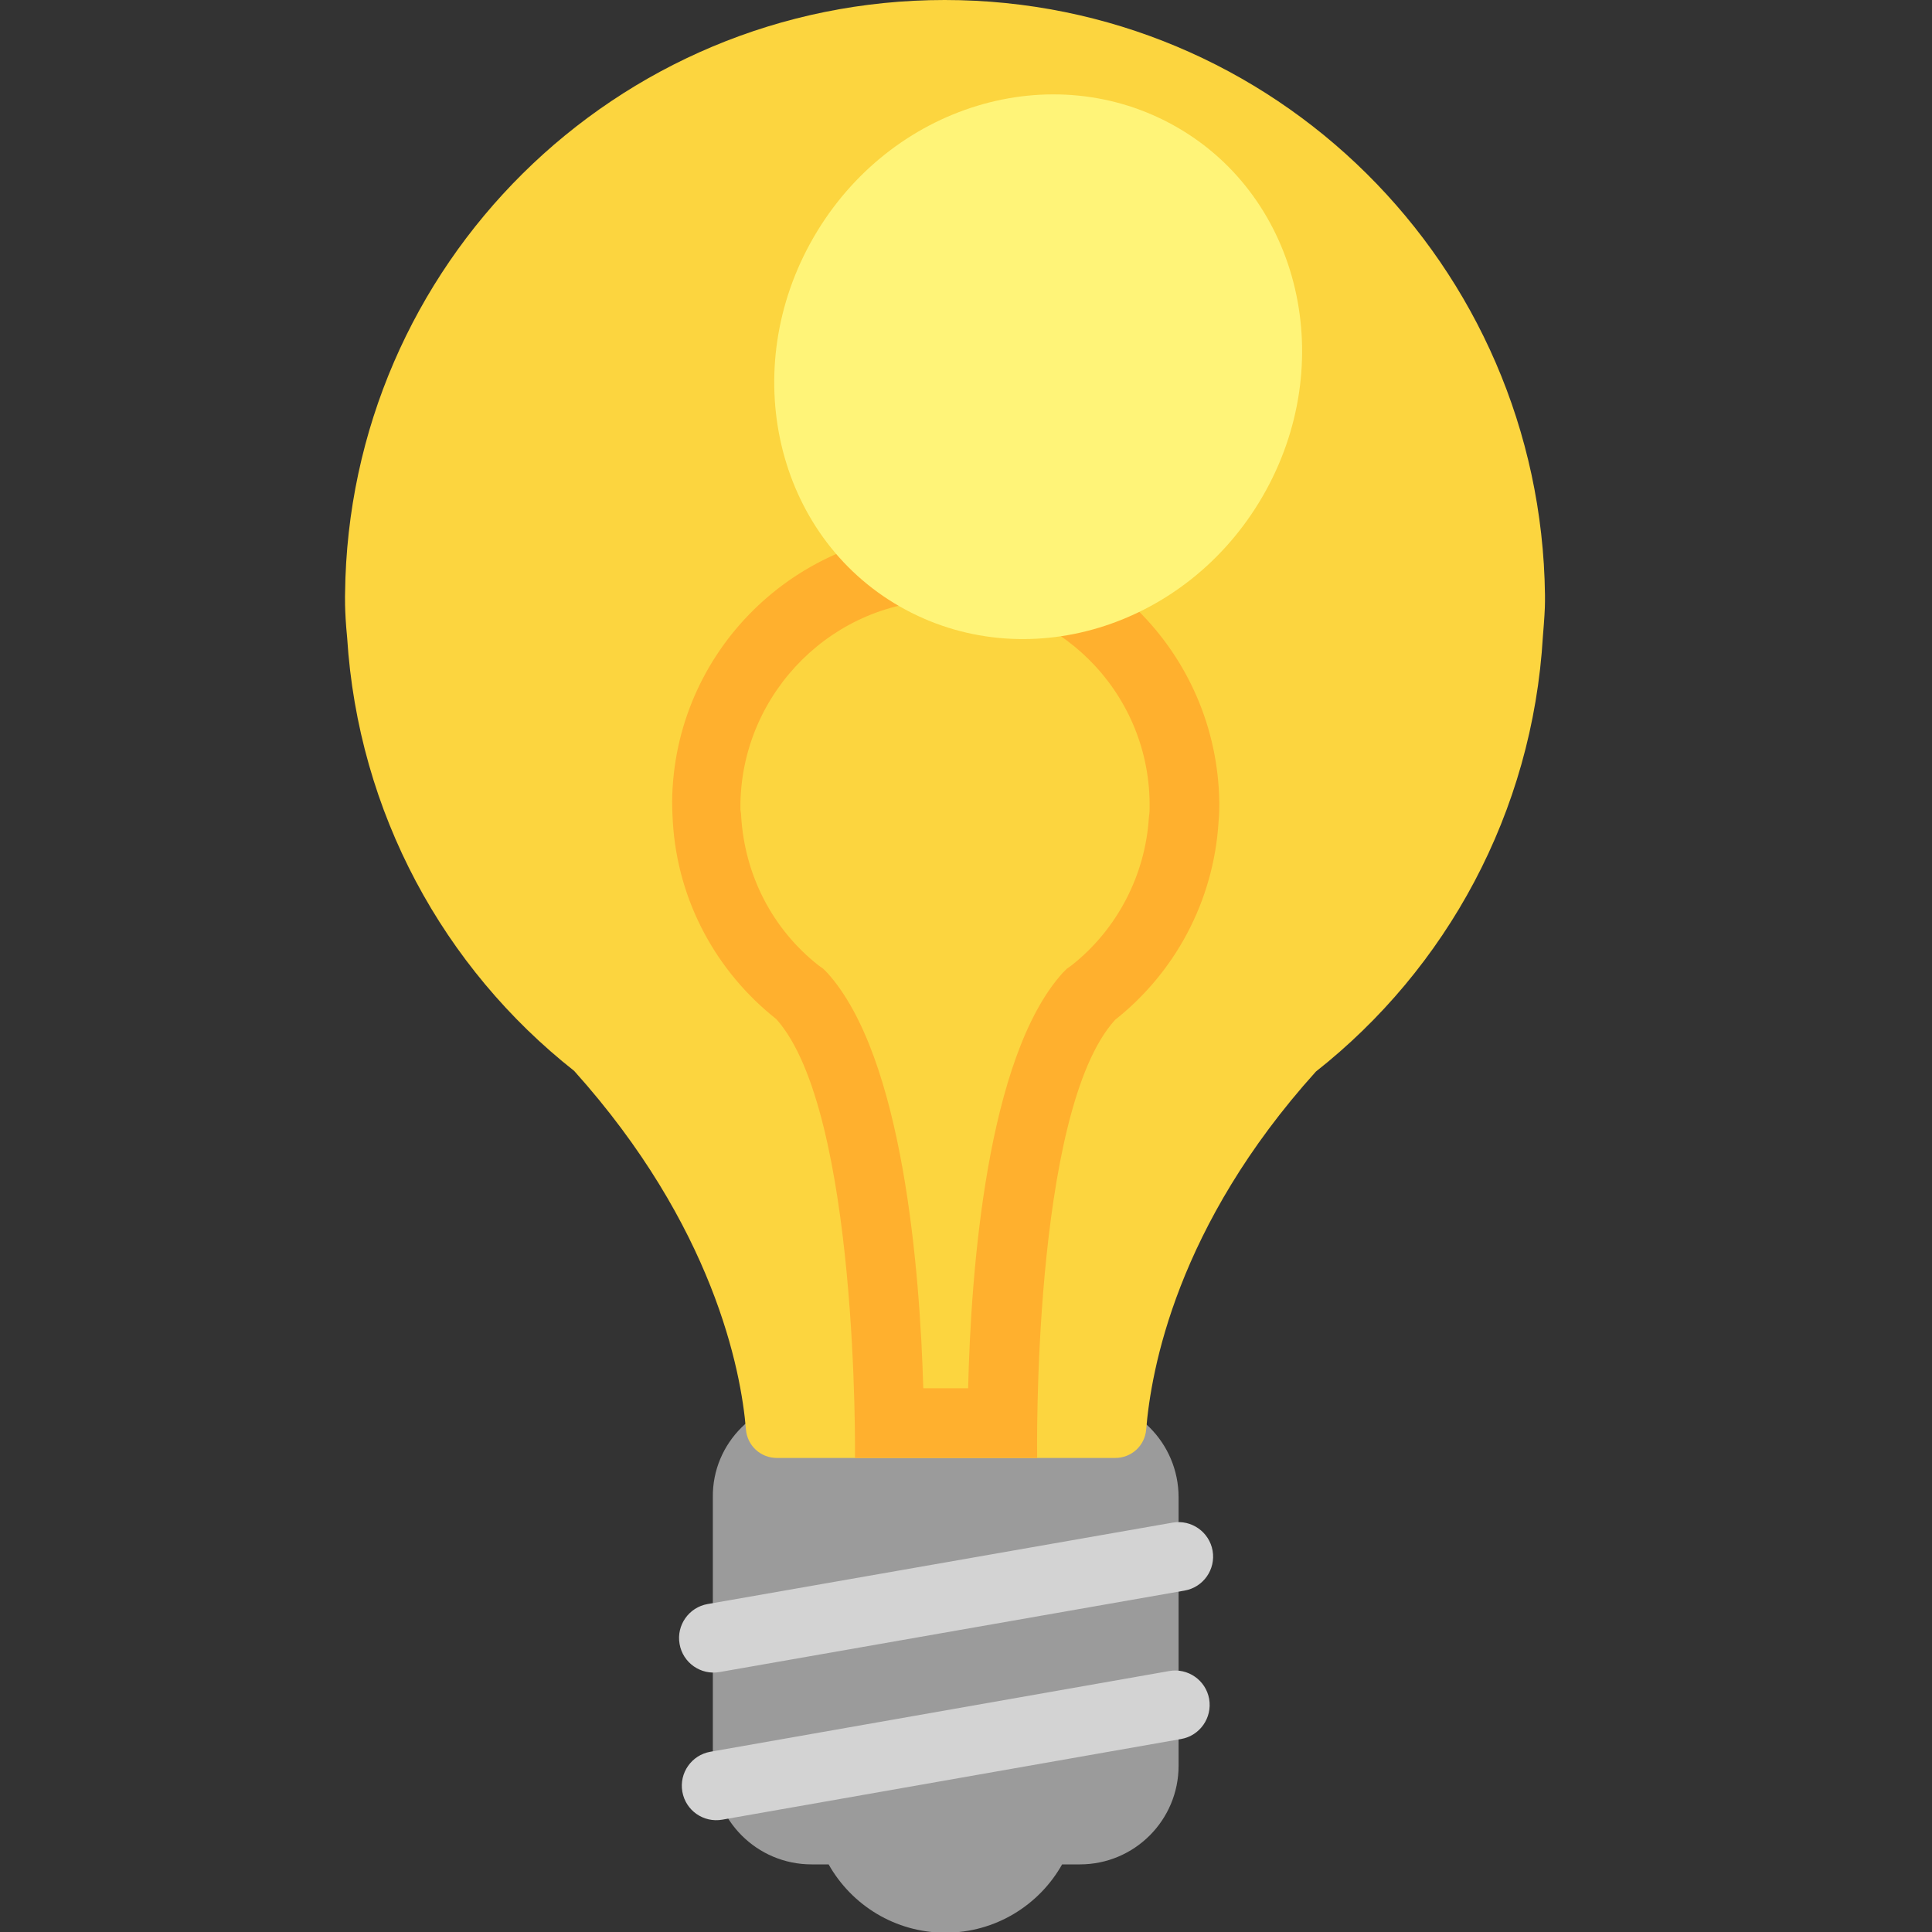 <svg viewBox="2 2 28 28" xmlns="http://www.w3.org/2000/svg">
<rect x="2" y="2" width="28" height="28" fill="#333333" stroke="none"/>
<path d="M17.651 22.27H13.761C12.971 22.27 12.321 22.91 12.331 23.7V27.59C12.331 28.38 12.971 29.02 13.761 29.02H14.009C14.342 29.611 14.975 30.01 15.701 30.01C16.427 30.01 17.061 29.611 17.393 29.02H17.651C18.441 29.02 19.081 28.38 19.081 27.59V23.7C19.081 22.91 18.441 22.27 17.651 22.27Z" fill="#9B9B9B"/>
<path d="M18.161 23.13C18.401 23.13 18.591 22.95 18.611 22.72C18.681 21.86 19.051 19.77 21.071 17.53C22.961 16.04 24.211 13.78 24.361 11.22C24.381 10.98 24.391 10.82 24.391 10.72V10.71V10.7C24.391 10.65 24.391 10.62 24.391 10.62C24.331 5.84 20.461 2 15.691 2C10.921 2 7.051 5.84 7.001 10.6C7.001 10.6 6.991 10.84 7.031 11.24C7.191 13.78 8.431 16.03 10.321 17.52C12.341 19.77 12.741 21.86 12.811 22.72C12.831 22.95 13.021 23.13 13.261 23.13H18.161Z" fill="#FCD53F"/>
<path d="M15.701 10.7C17.321 10.7 18.641 12.01 18.661 13.63V13.71C18.661 13.74 18.661 13.78 18.651 13.84C18.601 14.68 18.191 15.47 17.531 15.99L17.461 16.04L17.401 16.1C16.301 17.32 16.071 20.42 16.031 22.12H15.381C15.331 20.42 15.091 17.32 13.991 16.1L13.931 16.04L13.861 15.99C13.201 15.47 12.791 14.69 12.741 13.82C12.741 13.78 12.731 13.75 12.731 13.73V13.64C12.761 12.02 14.091 10.7 15.701 10.7ZM15.701 9.7C13.531 9.7 11.761 11.45 11.741 13.62C11.741 13.62 11.741 13.73 11.751 13.91C11.821 15.07 12.391 16.09 13.251 16.77C14.451 18.11 14.391 23.13 14.391 23.13H17.031C17.031 23.13 16.951 18.11 18.161 16.78C19.021 16.1 19.591 15.07 19.661 13.9C19.671 13.79 19.671 13.72 19.671 13.67C19.671 13.65 19.671 13.63 19.671 13.63C19.641 11.45 17.881 9.7 15.701 9.7Z" fill="#FFB02E"/>
<path d="M19.167 25.052C19.439 25.005 19.621 24.746 19.574 24.474C19.526 24.202 19.267 24.02 18.995 24.067L12.255 25.247C11.983 25.295 11.801 25.554 11.849 25.826C11.896 26.098 12.155 26.28 12.427 26.233L19.167 25.052ZM19.118 27.203C19.39 27.155 19.571 26.895 19.524 26.623C19.476 26.351 19.216 26.17 18.945 26.218L12.294 27.388C12.023 27.436 11.841 27.695 11.889 27.967C11.937 28.239 12.196 28.42 12.468 28.372L19.118 27.203Z" fill="#D3D3D3"/>
<path d="M13.791 5.44C12.681 7.36 13.241 9.76 15.041 10.79C16.841 11.82 19.191 11.11 20.301 9.19C21.411 7.27 20.851 4.87 19.051 3.84C17.251 2.81 14.901 3.52 13.791 5.44Z" fill="#FFF478"/>
</svg>
